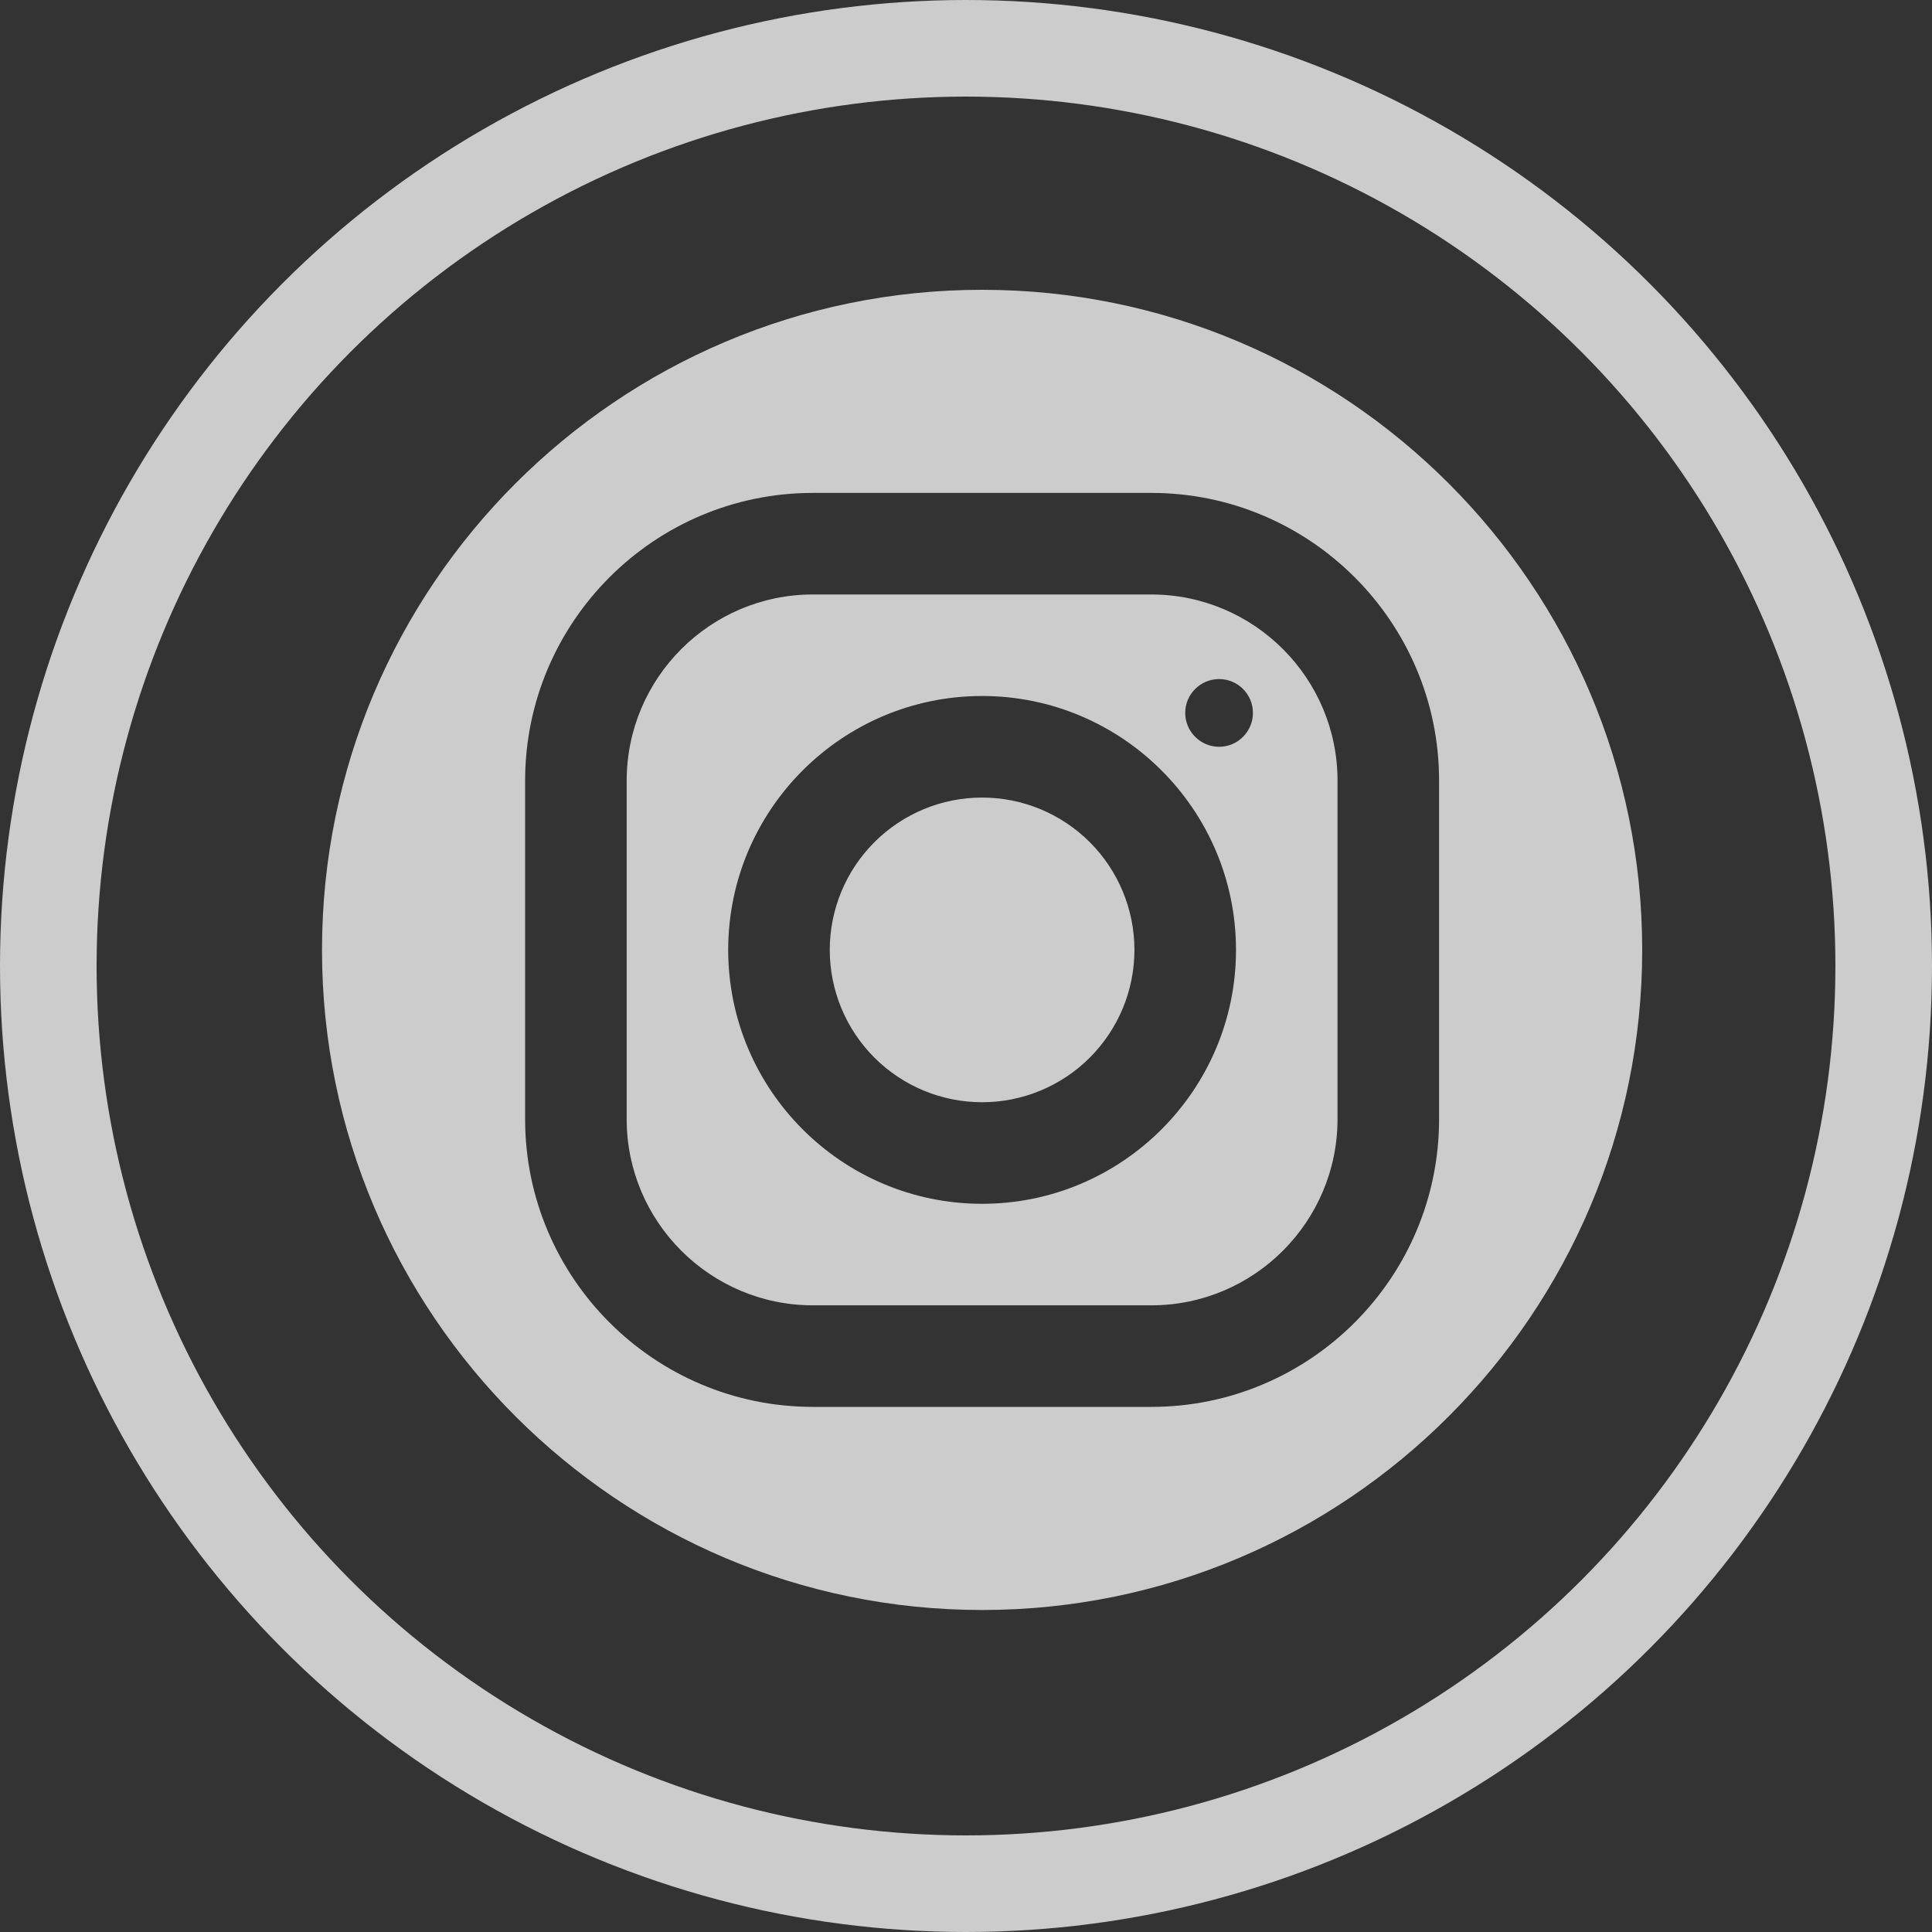 <svg width="60" height="60" viewBox="0 0 60 60" fill="none" xmlns="http://www.w3.org/2000/svg">
<rect x="0" y="0" width="60" height="60" fill="#333333" stroke="none"/>
<circle cx="30" cy="30" r="28.5" stroke="white" stroke-opacity="0.75" stroke-width="3"/>
<path d="M30.5 9C19.197 9 10 18.197 10 29.5C10 40.803 19.197 50 30.5 50C41.803 50 51 40.803 51 29.5C51 18.197 41.803 9 30.5 9ZM25.243 15.308H35.754C40.682 15.308 44.692 19.316 44.692 24.243V34.754C44.692 39.682 40.684 43.692 35.757 43.692H25.246C20.318 43.692 16.308 39.684 16.308 34.757V24.246C16.308 19.318 20.316 15.308 25.243 15.308ZM25.243 18.462C22.056 18.462 19.462 21.057 19.462 24.246V34.757C19.462 37.944 22.057 40.538 25.246 40.538H35.757C38.944 40.538 41.538 37.943 41.538 34.754V24.243C41.538 21.056 38.943 18.462 35.754 18.462H25.243ZM37.861 21.089C38.441 21.089 38.911 21.559 38.911 22.139C38.911 22.719 38.441 23.192 37.861 23.192C37.281 23.192 36.808 22.719 36.808 22.139C36.808 21.559 37.281 21.089 37.861 21.089ZM30.5 21.615C34.848 21.615 38.385 25.152 38.385 29.5C38.385 33.848 34.848 37.385 30.5 37.385C26.152 37.385 22.615 33.848 22.615 29.5C22.615 25.152 26.152 21.615 30.5 21.615ZM30.5 24.769C29.245 24.769 28.042 25.268 27.155 26.155C26.268 27.042 25.769 28.245 25.769 29.5C25.769 30.755 26.268 31.958 27.155 32.845C28.042 33.732 29.245 34.231 30.5 34.231C31.755 34.231 32.958 33.732 33.845 32.845C34.732 31.958 35.231 30.755 35.231 29.5C35.231 28.245 34.732 27.042 33.845 26.155C32.958 25.268 31.755 24.769 30.5 24.769Z" fill="white" fill-opacity="0.75"/>
</svg>
